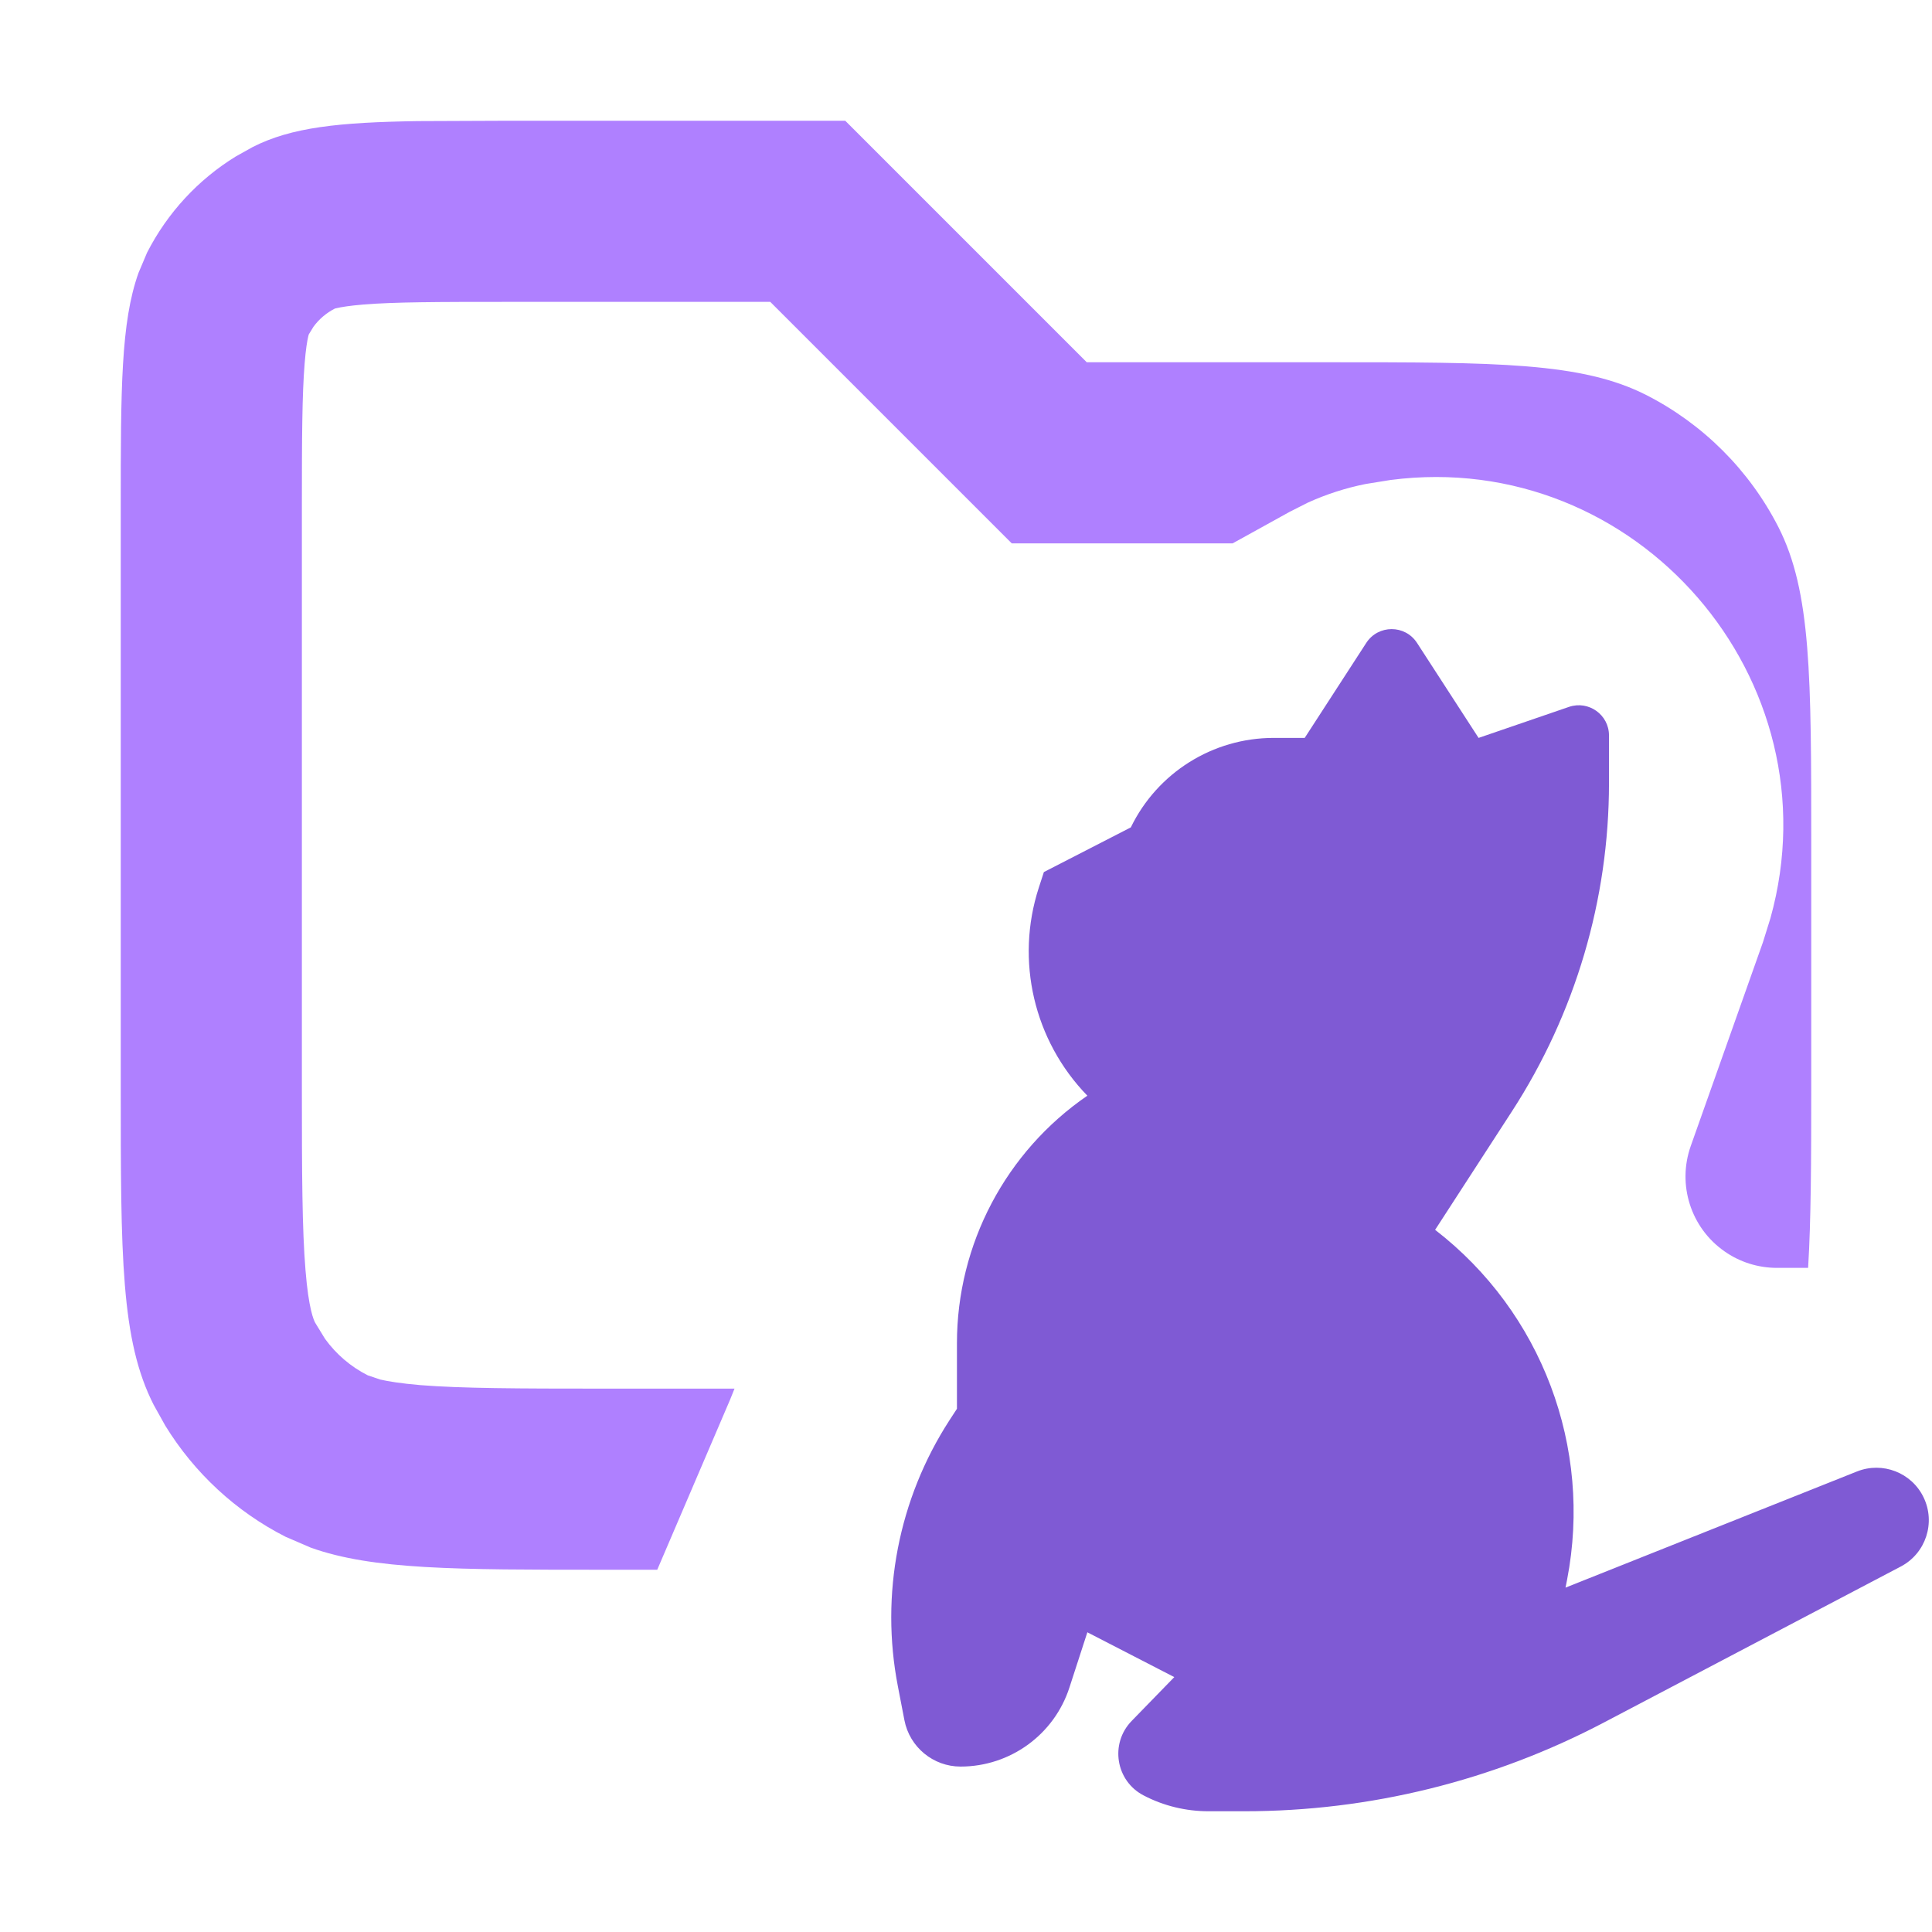 <svg width="16" height="16" viewBox="0 0 16 16" fill="none" xmlns="http://www.w3.org/2000/svg">
<g clip-path="url(#clip0_203_600)">
<path opacity="0.8" d="M9 3H11C12.4 3 13.1 3 13.635 3.272C14.105 3.512 14.488 3.895 14.728 4.365C15 4.9 15 5.6 15 7V9C15 9.623 14.998 10.107 14.974 10.5H14.716C14.56 10.5 14.407 10.452 14.28 10.362C14.002 10.167 13.889 9.811 14.002 9.491L14.6 7.803L14.662 7.604C15.213 5.626 13.552 3.71 11.516 3.975L11.311 4.008C11.145 4.041 10.984 4.093 10.83 4.163L10.68 4.239L10.208 4.5H8.379L6.379 2.5H4.2C3.616 2.5 3.267 2.501 3.009 2.522C2.889 2.532 2.821 2.544 2.788 2.552L2.774 2.555C2.703 2.591 2.642 2.643 2.596 2.706L2.555 2.773C2.571 2.741 2.542 2.768 2.523 3.009C2.502 3.267 2.5 3.616 2.5 4.2V9C2.5 9.724 2.502 10.178 2.53 10.519C2.556 10.844 2.599 10.933 2.61 10.954L2.692 11.088C2.784 11.215 2.905 11.319 3.046 11.39L3.15 11.425C3.215 11.44 3.319 11.457 3.481 11.471C3.822 11.498 4.276 11.5 5 11.5H6.083L6.046 11.592L5.443 13H5C3.775 13 3.086 13 2.574 12.817L2.365 12.727C1.954 12.518 1.61 12.199 1.369 11.807L1.273 11.635C1 11.1 1 10.4 1 9V4.2C1 3.22 1.001 2.669 1.147 2.26L1.218 2.092C1.386 1.763 1.641 1.487 1.954 1.295L2.092 1.218C2.413 1.054 2.808 1.013 3.458 1.003L4.2 1H7L9 3Z" fill="#9B61FF"/>
<path d="M7.863 11.762L7.925 11.667V11.124C7.925 10.305 8.329 9.538 9.005 9.074C8.562 8.618 8.407 7.955 8.603 7.351L8.645 7.222L9.365 6.852C9.585 6.399 10.044 6.111 10.548 6.111H10.805L11.315 5.324C11.414 5.172 11.636 5.172 11.735 5.324L12.245 6.111L12.994 5.854C13.156 5.799 13.325 5.919 13.325 6.091V6.485C13.325 7.45 13.046 8.394 12.521 9.204L11.885 10.185C12.768 10.866 13.19 11.987 12.978 13.082L12.965 13.148L15.379 12.186C15.59 12.102 15.831 12.195 15.93 12.4C16.032 12.61 15.949 12.864 15.742 12.973L13.283 14.265C12.364 14.748 11.343 15 10.306 15H10.008C9.822 15 9.638 14.956 9.473 14.87C9.24 14.751 9.189 14.44 9.372 14.252L9.725 13.889L9.005 13.518L8.857 13.974C8.731 14.365 8.366 14.63 7.955 14.63C7.729 14.63 7.533 14.469 7.49 14.246L7.436 13.966C7.288 13.204 7.441 12.414 7.863 11.762Z" fill="#7F5AD4"/>
</g>
<defs>
<clipPath id="clip0_203_600">
<rect width="16" height="16" fill="white"/>
</clipPath>
</defs>
</svg>
